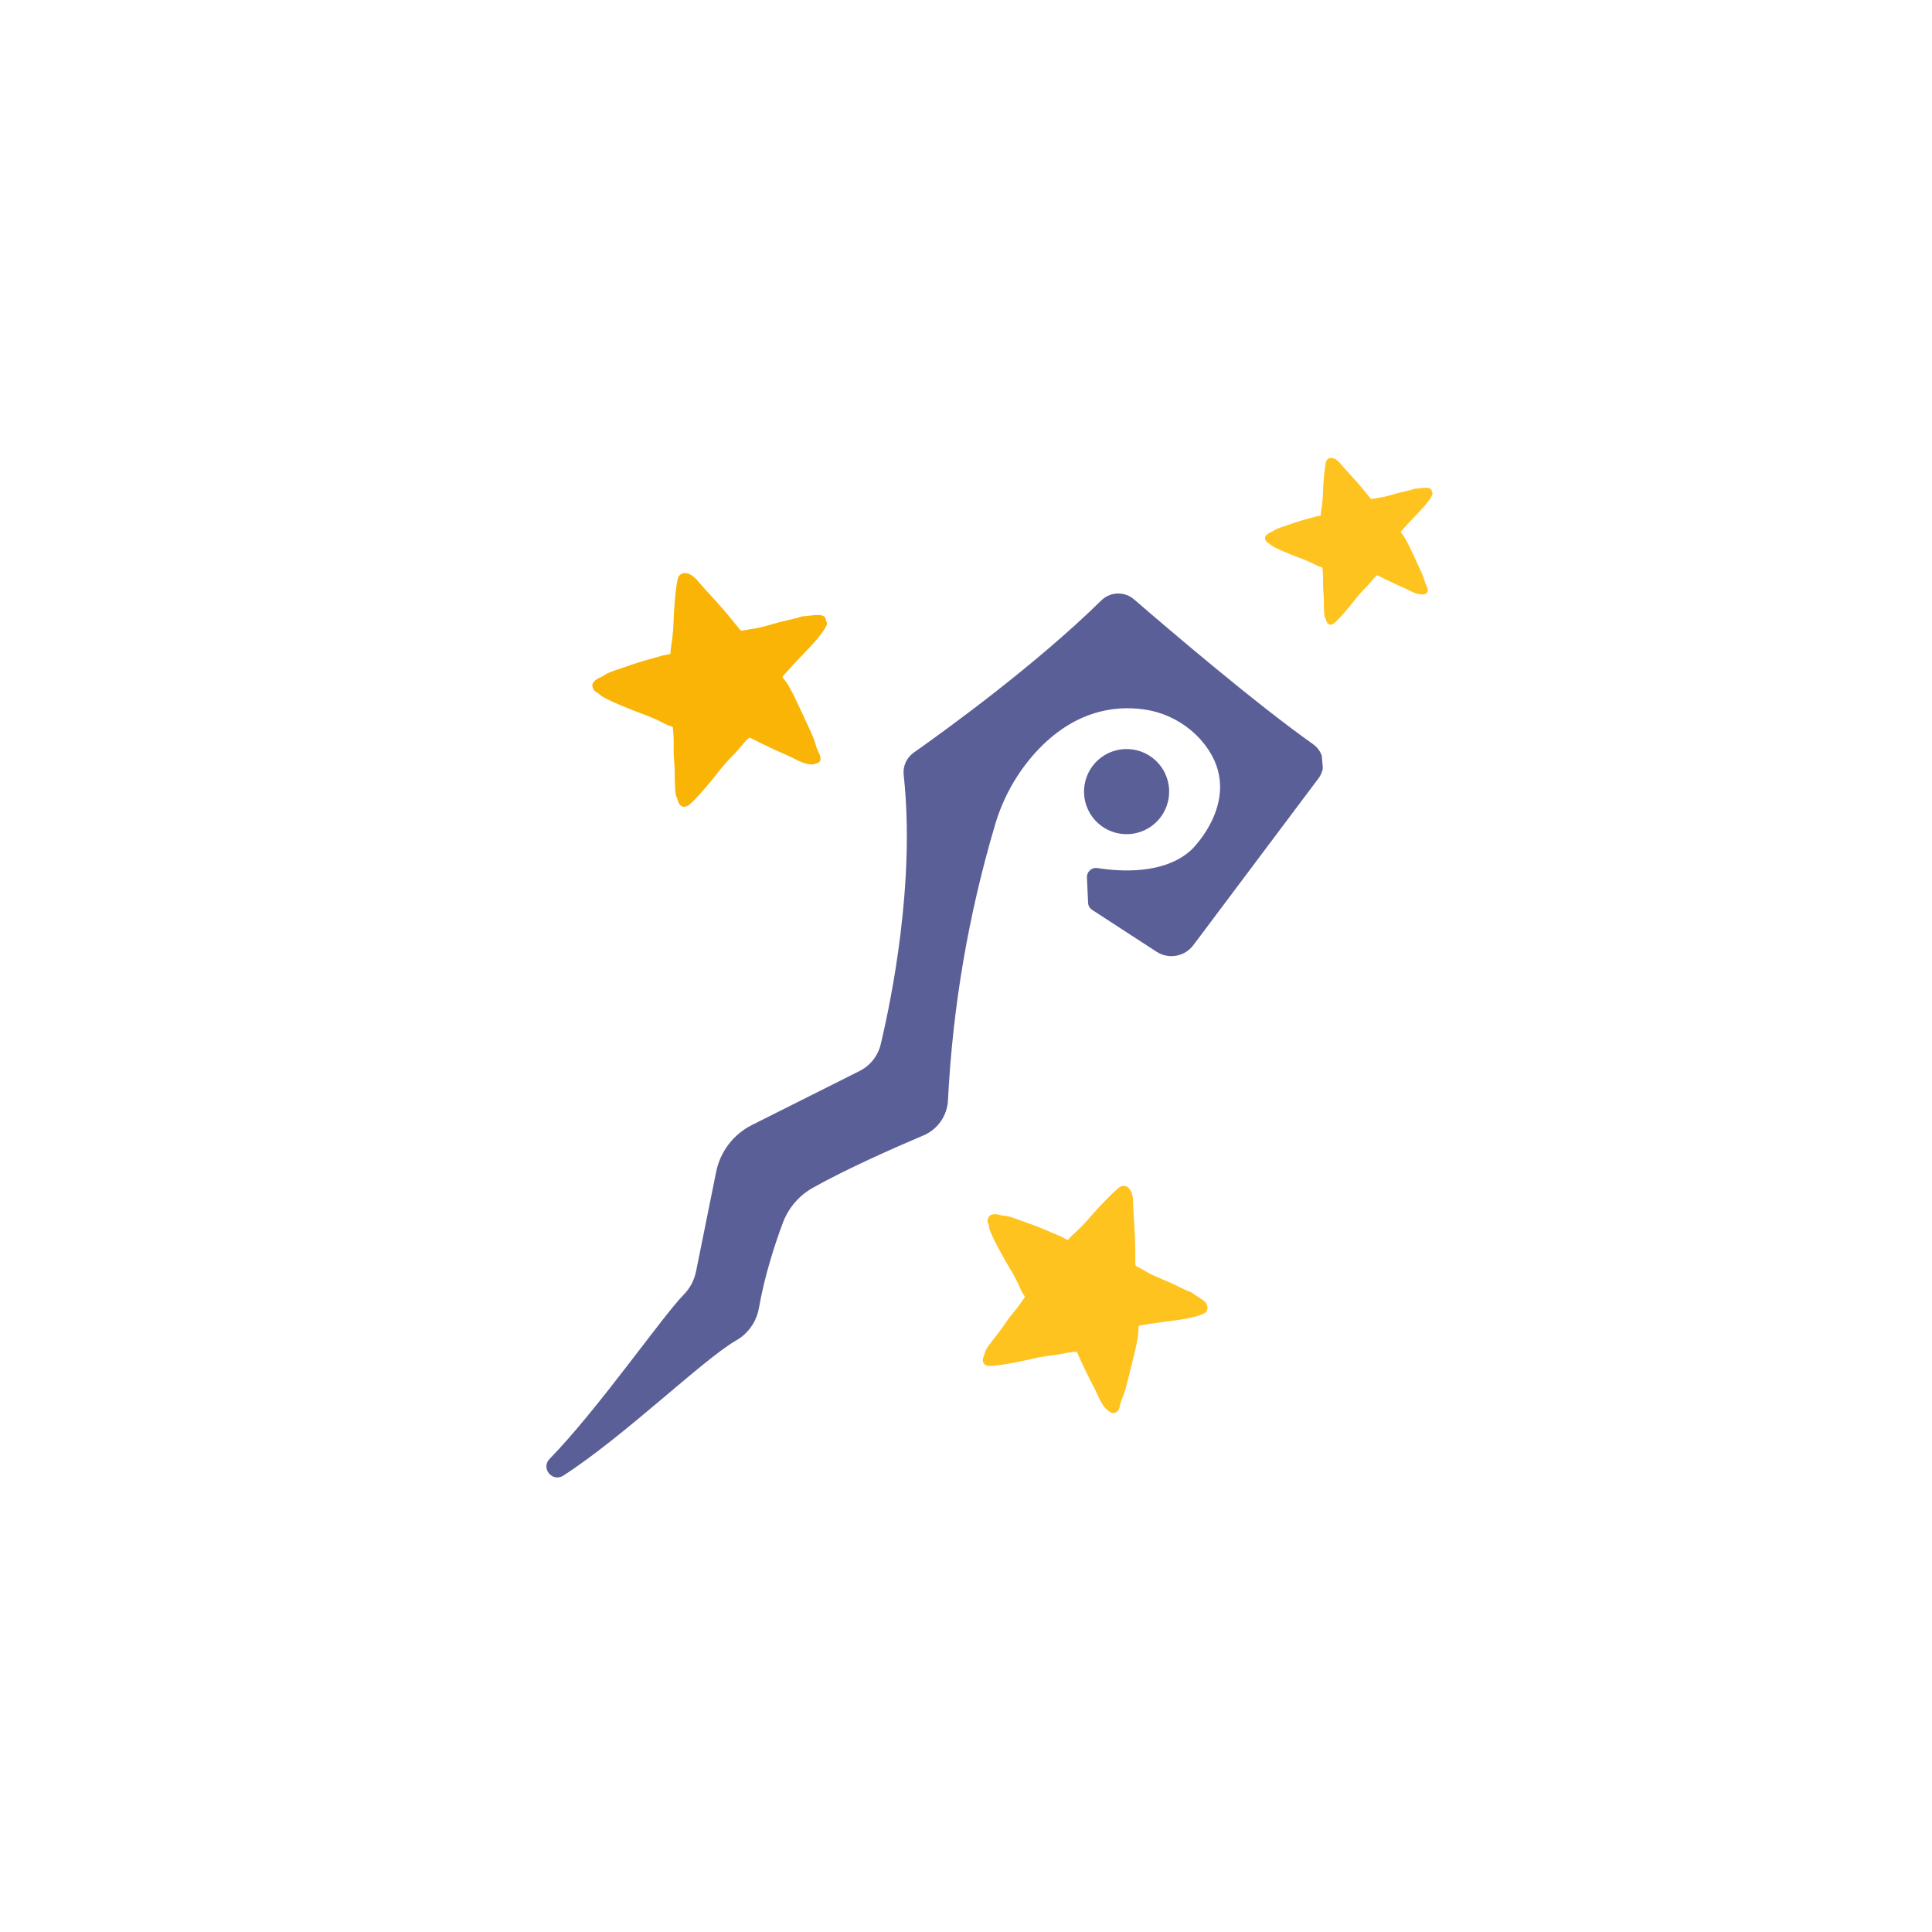 <svg xmlns="http://www.w3.org/2000/svg" xmlns:xlink="http://www.w3.org/1999/xlink" width="500" zoomAndPan="magnify" viewBox="0 0 375 375" height="500" preserveAspectRatio="xMidYMid meet" version="1.0"><defs><clipPath id="eaf4f6df9a"><path d="M 114 111 L 161 111 L 161 157 L 114 157 Z M 114 111 " clip-rule="nonzero"/></clipPath><clipPath id="45eec5bf70"><path d="M 109.918 118.367 L 154.797 103.578 L 168.41 144.891 L 123.535 159.68 Z M 109.918 118.367 " clip-rule="nonzero"/></clipPath><clipPath id="cdf77975eb"><path d="M 109.918 118.367 L 154.797 103.578 L 168.41 144.891 L 123.535 159.68 Z M 109.918 118.367 " clip-rule="nonzero"/></clipPath><clipPath id="79ca1554f0"><path d="M 245 88 L 279 88 L 279 122 L 245 122 Z M 245 88 " clip-rule="nonzero"/></clipPath><clipPath id="9739874d65"><path d="M 241.934 93.957 L 273.988 83.395 L 283.848 113.312 L 251.793 123.875 Z M 241.934 93.957 " clip-rule="nonzero"/></clipPath><clipPath id="4bf8d418b1"><path d="M 241.934 93.957 L 273.988 83.395 L 283.848 113.312 L 251.793 123.875 Z M 241.934 93.957 " clip-rule="nonzero"/></clipPath><clipPath id="f386210c91"><path d="M 190 230 L 235 230 L 235 275 L 190 275 Z M 190 230 " clip-rule="nonzero"/></clipPath><clipPath id="a18242d0e4"><path d="M 197.137 221.852 L 240.668 238.195 L 225.641 278.219 L 182.109 261.871 Z M 197.137 221.852 " clip-rule="nonzero"/></clipPath><clipPath id="be12cd49e3"><path d="M 197.137 221.852 L 240.668 238.195 L 225.641 278.219 L 182.109 261.871 Z M 197.137 221.852 " clip-rule="nonzero"/></clipPath><clipPath id="b179737963"><path d="M 106 115 L 257 115 L 257 287 L 106 287 Z M 106 115 " clip-rule="nonzero"/></clipPath><clipPath id="7d9e58f827"><path d="M 91.426 125.293 L 253.598 111.602 L 267.352 274.52 L 105.18 288.211 Z M 91.426 125.293 " clip-rule="nonzero"/></clipPath><clipPath id="3d9ae83ac6"><path d="M 91.426 125.293 L 253.598 111.602 L 267.352 274.52 L 105.18 288.211 Z M 91.426 125.293 " clip-rule="nonzero"/></clipPath><clipPath id="aac69d433c"><path d="M 210 145 L 227 145 L 227 162 L 210 162 Z M 210 145 " clip-rule="nonzero"/></clipPath><clipPath id="b4882e12a1"><path d="M 91.426 125.293 L 253.598 111.602 L 267.352 274.52 L 105.18 288.211 Z M 91.426 125.293 " clip-rule="nonzero"/></clipPath><clipPath id="e3dc8fc366"><path d="M 91.426 125.293 L 253.598 111.602 L 267.352 274.52 L 105.18 288.211 Z M 91.426 125.293 " clip-rule="nonzero"/></clipPath></defs><rect x="-37.5" width="450" fill="#ffffff" y="-37.5" height="450" fill-opacity="1"/><rect x="-37.5" width="450" fill="#ffffff" y="-37.5" height="450" fill-opacity="1"/><g clip-path="url(#eaf4f6df9a)"><g clip-path="url(#45eec5bf70)"><g clip-path="url(#cdf77975eb)"><path fill="#fab406" d="M 131.227 154.492 C 131.055 153.855 131.051 153.273 131.027 152.695 C 130.926 151.078 131.027 149.469 130.859 147.867 C 130.723 146.512 130.762 145.176 130.758 143.828 C 130.762 143 130.668 142.172 130.617 141.34 C 130.617 141.152 130.539 141.031 130.363 140.996 C 129.391 140.766 128.562 140.215 127.676 139.801 C 126.418 139.215 125.129 138.707 123.828 138.238 C 122.582 137.793 121.379 137.258 120.148 136.754 C 119.152 136.332 118.16 135.895 117.207 135.359 C 116.84 135.156 116.477 134.953 116.203 134.629 C 116.086 134.496 115.922 134.434 115.777 134.352 C 115.164 134.016 114.852 133.316 115.027 132.734 C 115.086 132.547 115.203 132.398 115.328 132.266 C 115.664 131.914 116.062 131.641 116.527 131.488 C 116.668 131.441 116.793 131.387 116.91 131.301 C 117.602 130.797 118.363 130.465 119.18 130.184 C 120.293 129.793 121.41 129.41 122.531 129.043 C 123.23 128.812 123.922 128.559 124.633 128.359 C 125.941 127.977 127.238 127.609 128.555 127.25 C 129.016 127.121 129.496 127.059 129.973 126.984 C 130.082 126.961 130.145 126.926 130.141 126.809 C 130.148 125.887 130.367 124.992 130.473 124.086 C 130.605 123 130.699 121.906 130.73 120.809 C 130.805 118.637 130.965 116.48 131.219 114.32 C 131.281 113.75 131.395 113.188 131.496 112.617 C 131.738 111.176 132.895 110.996 133.875 111.465 C 134.484 111.762 134.977 112.199 135.41 112.723 C 136.941 114.535 138.598 116.234 140.152 118.016 C 141.344 119.379 142.469 120.801 143.621 122.199 C 143.766 122.379 143.895 122.445 144.152 122.395 C 145.082 122.207 146.027 122.074 146.965 121.91 C 147.48 121.812 148 121.676 148.504 121.547 C 149.414 121.293 150.316 121.02 151.227 120.781 C 152.227 120.52 153.242 120.305 154.25 120.059 C 154.59 119.969 154.945 119.926 155.277 119.77 C 155.688 119.57 156.145 119.613 156.582 119.562 C 157.363 119.473 158.152 119.367 158.953 119.367 C 159.41 119.371 159.82 119.5 160.16 119.84 C 160.582 120.254 160.699 120.75 160.461 121.297 C 160.168 121.965 159.758 122.566 159.312 123.141 C 157.695 125.266 155.738 127.078 153.938 129.047 C 153.297 129.746 152.664 130.469 152.023 131.168 C 151.883 131.324 151.859 131.426 151.996 131.598 C 153.023 132.824 153.719 134.254 154.402 135.676 C 155.266 137.492 156.133 139.32 156.965 141.16 C 157.508 142.344 158.066 143.523 158.398 144.785 C 158.547 145.344 158.809 145.855 159.051 146.371 C 159.371 147.055 159.328 147.645 158.898 148.047 C 158.668 148.254 158.395 148.332 158.094 148.359 C 157.25 148.445 156.473 148.262 155.688 147.973 C 154.707 147.613 153.828 147.043 152.871 146.641 C 150.449 145.602 148.07 144.465 145.723 143.254 C 145.566 143.176 145.449 143.176 145.316 143.293 C 145.035 143.551 144.746 143.801 144.488 144.102 C 143.707 145.004 142.977 145.938 142.129 146.766 C 140.91 147.969 139.848 149.309 138.785 150.652 C 137.52 152.238 136.199 153.785 134.797 155.25 C 134.457 155.602 134.105 155.945 133.719 156.25 C 132.945 156.875 132.105 156.688 131.711 155.777 C 131.547 155.316 131.43 154.855 131.227 154.492 Z M 131.227 154.492 " fill-opacity="1" fill-rule="nonzero"/></g></g></g><g clip-path="url(#79ca1554f0)"><g clip-path="url(#9739874d65)"><g clip-path="url(#4bf8d418b1)"><path fill="#ffc31f" d="M 257.137 119.738 C 257.016 119.285 257.012 118.867 256.996 118.457 C 256.922 117.305 256.996 116.156 256.875 115.012 C 256.777 114.047 256.805 113.09 256.805 112.129 C 256.805 111.539 256.738 110.949 256.703 110.355 C 256.703 110.219 256.648 110.133 256.52 110.109 C 255.828 109.945 255.238 109.551 254.605 109.258 C 253.707 108.836 252.785 108.477 251.859 108.141 C 250.969 107.82 250.109 107.438 249.234 107.082 C 248.52 106.777 247.812 106.465 247.133 106.086 C 246.871 105.941 246.613 105.797 246.414 105.562 C 246.336 105.473 246.215 105.426 246.113 105.367 C 245.676 105.125 245.453 104.629 245.578 104.211 C 245.621 104.078 245.703 103.973 245.793 103.879 C 246.035 103.629 246.316 103.43 246.648 103.32 C 246.75 103.289 246.84 103.25 246.922 103.191 C 247.414 102.832 247.961 102.594 248.539 102.391 C 249.336 102.113 250.133 101.844 250.93 101.578 C 251.43 101.414 251.926 101.234 252.434 101.094 C 253.367 100.82 254.293 100.555 255.23 100.297 C 255.559 100.207 255.902 100.16 256.242 100.109 C 256.32 100.09 256.367 100.07 256.363 99.984 C 256.367 99.328 256.523 98.688 256.602 98.039 C 256.695 97.266 256.762 96.488 256.785 95.703 C 256.836 94.152 256.953 92.613 257.133 91.07 C 257.18 90.664 257.258 90.266 257.328 89.855 C 257.5 88.828 258.328 88.699 259.027 89.035 C 259.465 89.246 259.812 89.559 260.125 89.934 C 261.215 91.227 262.398 92.438 263.508 93.711 C 264.355 94.684 265.16 95.695 265.984 96.695 C 266.086 96.824 266.176 96.871 266.359 96.836 C 267.023 96.699 267.699 96.605 268.367 96.488 C 268.738 96.418 269.105 96.32 269.469 96.227 C 270.117 96.047 270.758 95.855 271.41 95.684 C 272.125 95.496 272.848 95.344 273.566 95.168 C 273.809 95.105 274.062 95.07 274.301 94.961 C 274.594 94.82 274.918 94.848 275.23 94.812 C 275.789 94.75 276.352 94.676 276.926 94.676 C 277.25 94.68 277.543 94.77 277.785 95.012 C 278.086 95.305 278.168 95.66 278 96.051 C 277.789 96.527 277.496 96.957 277.18 97.367 C 276.027 98.883 274.629 100.176 273.344 101.582 C 272.887 102.082 272.438 102.598 271.977 103.098 C 271.879 103.207 271.859 103.281 271.961 103.402 C 272.691 104.277 273.188 105.297 273.676 106.312 C 274.293 107.609 274.91 108.914 275.504 110.227 C 275.895 111.07 276.289 111.91 276.527 112.812 C 276.633 113.211 276.82 113.574 276.992 113.945 C 277.223 114.434 277.191 114.852 276.887 115.141 C 276.719 115.289 276.527 115.344 276.312 115.363 C 275.711 115.426 275.152 115.293 274.594 115.086 C 273.895 114.832 273.266 114.422 272.582 114.137 C 270.855 113.395 269.156 112.582 267.484 111.719 C 267.371 111.664 267.285 111.664 267.195 111.746 C 266.992 111.934 266.785 112.109 266.602 112.324 C 266.047 112.969 265.523 113.633 264.918 114.227 C 264.051 115.082 263.289 116.039 262.531 116.996 C 261.629 118.133 260.688 119.234 259.684 120.281 C 259.445 120.531 259.191 120.773 258.914 120.992 C 258.363 121.441 257.766 121.305 257.484 120.656 C 257.367 120.328 257.281 119.996 257.137 119.738 Z M 257.137 119.738 " fill-opacity="1" fill-rule="nonzero"/></g></g></g><g clip-path="url(#f386210c91)"><g clip-path="url(#a18242d0e4)"><g clip-path="url(#be12cd49e3)"><path fill="#ffc31f" d="M 191.246 262.273 C 191.5 261.688 191.855 261.242 192.191 260.789 C 193.102 259.5 194.16 258.344 195.012 257.02 C 195.734 255.91 196.578 254.918 197.402 253.895 C 197.906 253.27 198.34 252.582 198.812 251.922 C 198.93 251.777 198.945 251.641 198.828 251.504 C 198.234 250.738 197.941 249.812 197.52 248.961 C 196.926 247.746 196.258 246.574 195.555 245.426 C 194.883 244.324 194.297 243.184 193.672 242.051 C 193.172 241.117 192.684 240.18 192.289 239.195 C 192.137 238.816 191.98 238.441 191.973 238.027 C 191.965 237.855 191.879 237.707 191.82 237.555 C 191.559 236.926 191.746 236.207 192.238 235.871 C 192.395 235.766 192.574 235.727 192.75 235.699 C 193.223 235.641 193.691 235.676 194.137 235.84 C 194.273 235.891 194.398 235.93 194.539 235.934 C 195.375 235.977 196.156 236.188 196.945 236.473 C 198.027 236.855 199.109 237.246 200.184 237.652 C 200.855 237.902 201.535 238.137 202.195 238.418 C 203.422 238.926 204.633 239.441 205.852 239.969 C 206.277 240.152 206.684 240.398 207.09 240.633 C 207.188 240.684 207.254 240.695 207.324 240.605 C 207.891 239.91 208.605 239.363 209.238 238.738 C 210.004 238 210.742 237.227 211.434 236.414 C 212.816 234.809 214.254 233.27 215.77 231.785 C 216.164 231.391 216.594 231.035 217.016 230.66 C 218.082 229.715 219.07 230.285 219.527 231.238 C 219.809 231.84 219.914 232.469 219.926 233.133 C 219.977 235.441 220.199 237.746 220.289 240.043 C 220.359 241.805 220.348 243.57 220.367 245.336 C 220.367 245.562 220.426 245.688 220.652 245.809 C 221.473 246.234 222.273 246.711 223.082 247.16 C 223.535 247.398 224.012 247.613 224.473 247.824 C 225.316 248.188 226.168 248.527 227.008 248.902 C 227.926 249.32 228.828 249.777 229.742 250.203 C 230.055 250.344 230.352 250.523 230.699 250.609 C 231.129 250.711 231.453 251.02 231.812 251.25 C 232.461 251.66 233.125 252.062 233.734 252.551 C 234.074 252.832 234.309 253.18 234.359 253.648 C 234.43 254.215 234.211 254.664 233.699 254.934 C 233.066 255.262 232.391 255.469 231.703 255.633 C 229.18 256.258 226.586 256.438 224.02 256.832 C 223.105 256.973 222.18 257.133 221.266 257.273 C 221.066 257.305 220.984 257.367 220.988 257.582 C 221.016 259.141 220.672 260.648 220.324 262.148 C 219.867 264.055 219.406 265.969 218.914 267.875 C 218.609 269.102 218.309 270.336 217.789 271.5 C 217.562 272.016 217.449 272.562 217.316 273.102 C 217.145 273.816 216.75 274.234 216.18 274.281 C 215.879 274.297 215.625 274.191 215.379 274.027 C 214.684 273.578 214.207 272.961 213.789 272.262 C 213.266 271.391 212.945 270.422 212.465 269.535 C 211.262 267.266 210.148 264.949 209.109 262.598 C 209.039 262.441 208.945 262.371 208.777 262.379 C 208.402 262.402 208.031 262.418 207.652 262.488 C 206.512 262.695 205.387 262.957 204.234 263.07 C 202.578 263.238 200.953 263.605 199.328 263.977 C 197.395 264.406 195.453 264.773 193.492 265.031 C 193.02 265.09 192.543 265.133 192.062 265.129 C 191.094 265.133 190.57 264.477 190.828 263.547 C 190.984 263.098 191.18 262.676 191.246 262.273 Z M 191.246 262.273 " fill-opacity="1" fill-rule="nonzero"/></g></g></g><g clip-path="url(#b179737963)"><g clip-path="url(#7d9e58f827)"><g clip-path="url(#3d9ae83ac6)"><path fill="#5b5f97" d="M 254.844 144.43 C 243.883 136.684 227.164 122.43 220.121 116.344 C 219.676 115.957 219.172 115.664 218.617 115.469 C 218.062 115.273 217.492 115.184 216.902 115.203 C 216.312 115.219 215.75 115.344 215.207 115.578 C 214.664 115.809 214.184 116.133 213.766 116.543 C 200.945 129.133 183.531 141.734 177.352 146.086 C 176.656 146.578 176.137 147.211 175.785 147.988 C 175.438 148.762 175.312 149.574 175.406 150.422 C 177.684 171.242 173.008 194.051 170.949 202.688 C 170.68 203.816 170.188 204.832 169.469 205.742 C 168.746 206.648 167.871 207.363 166.836 207.883 L 145.957 218.359 C 145.07 218.805 144.246 219.344 143.48 219.977 C 142.715 220.609 142.031 221.32 141.43 222.109 C 140.828 222.898 140.32 223.746 139.91 224.648 C 139.5 225.555 139.199 226.492 139.004 227.465 L 135.113 246.727 C 134.758 248.492 133.953 250.02 132.691 251.309 C 128.465 255.641 116.074 273.543 106.676 283.172 C 104.918 284.973 107.219 287.781 109.336 286.418 C 121.281 278.715 136.449 263.875 142.875 260.188 C 144.039 259.523 145.008 258.645 145.781 257.547 C 146.555 256.453 147.059 255.242 147.297 253.926 C 148.426 247.488 150.473 241.309 151.938 237.375 C 152.477 235.93 153.246 234.621 154.246 233.449 C 155.246 232.277 156.422 231.312 157.762 230.555 C 164.348 226.852 173.703 222.73 179.227 220.391 C 179.906 220.105 180.531 219.73 181.102 219.27 C 181.676 218.805 182.172 218.273 182.594 217.672 C 183.016 217.066 183.348 216.418 183.586 215.723 C 183.824 215.027 183.961 214.312 184 213.578 C 184.922 195.375 187.969 177.539 193.148 160.066 C 194.711 154.793 197.332 150.113 201.016 146.027 C 208.473 137.867 216.383 136.945 221.824 137.668 C 224.242 137.98 226.508 138.75 228.617 139.973 C 230.73 141.195 232.523 142.777 233.996 144.723 C 241.668 154.961 231.281 164.922 231.281 164.922 C 225.98 169.863 217.098 169.145 213.023 168.488 C 212.762 168.445 212.504 168.461 212.246 168.535 C 211.992 168.609 211.762 168.734 211.562 168.91 C 211.363 169.09 211.215 169.301 211.109 169.543 C 211.008 169.789 210.961 170.047 210.973 170.312 L 211.199 175.215 C 211.227 175.816 211.492 176.285 211.996 176.613 L 224.477 184.727 C 224.758 184.91 225.051 185.062 225.359 185.191 C 225.668 185.316 225.988 185.414 226.312 185.48 C 226.641 185.547 226.973 185.582 227.305 185.586 C 227.641 185.59 227.969 185.562 228.297 185.504 C 228.629 185.445 228.949 185.359 229.258 185.238 C 229.57 185.121 229.871 184.973 230.152 184.801 C 230.438 184.625 230.703 184.426 230.949 184.199 C 231.199 183.977 231.422 183.73 231.621 183.461 L 255.902 151.102 C 256.09 150.852 256.254 150.582 256.391 150.297 C 256.523 150.012 256.629 149.715 256.707 149.41 C 256.781 149.105 256.824 148.793 256.84 148.48 C 256.852 148.164 256.836 147.852 256.785 147.539 C 256.734 147.23 256.656 146.926 256.547 146.633 C 256.438 146.336 256.297 146.055 256.129 145.789 C 255.965 145.52 255.773 145.273 255.555 145.043 C 255.34 144.812 255.102 144.609 254.844 144.43 Z M 254.844 144.43 " fill-opacity="1" fill-rule="nonzero"/></g></g></g><g clip-path="url(#aac69d433c)"><g clip-path="url(#b4882e12a1)"><g clip-path="url(#e3dc8fc366)"><path fill="#5b5f97" d="M 219.047 161.906 C 219.59 161.883 220.125 161.805 220.652 161.676 C 221.18 161.543 221.688 161.363 222.18 161.133 C 222.672 160.902 223.133 160.625 223.57 160.305 C 224.008 159.984 224.41 159.621 224.773 159.223 C 225.141 158.82 225.465 158.387 225.746 157.922 C 226.023 157.457 226.258 156.973 226.441 156.461 C 226.625 155.949 226.758 155.426 226.84 154.891 C 226.922 154.355 226.949 153.816 226.926 153.273 C 226.898 152.73 226.824 152.195 226.691 151.668 C 226.562 151.145 226.383 150.633 226.152 150.141 C 225.922 149.652 225.645 149.188 225.324 148.75 C 225 148.312 224.641 147.91 224.238 147.547 C 223.84 147.18 223.406 146.859 222.941 146.578 C 222.477 146.297 221.988 146.062 221.48 145.879 C 220.969 145.695 220.445 145.562 219.91 145.48 C 219.371 145.398 218.832 145.371 218.293 145.395 C 217.75 145.422 217.215 145.5 216.688 145.629 C 216.16 145.758 215.652 145.938 215.16 146.168 C 214.668 146.398 214.207 146.676 213.77 146.996 C 213.332 147.32 212.93 147.68 212.566 148.082 C 212.199 148.484 211.875 148.914 211.594 149.379 C 211.316 149.844 211.082 150.332 210.898 150.844 C 210.715 151.352 210.582 151.875 210.5 152.41 C 210.418 152.949 210.391 153.488 210.414 154.031 C 210.438 154.57 210.516 155.105 210.648 155.633 C 210.777 156.16 210.957 156.668 211.188 157.16 C 211.418 157.652 211.695 158.117 212.016 158.551 C 212.34 158.988 212.699 159.391 213.102 159.758 C 213.5 160.121 213.934 160.445 214.398 160.727 C 214.863 161.008 215.352 161.238 215.859 161.422 C 216.371 161.609 216.895 161.742 217.43 161.82 C 217.969 161.902 218.508 161.93 219.047 161.906 Z M 219.047 161.906 " fill-opacity="1" fill-rule="nonzero"/></g></g></g></svg>